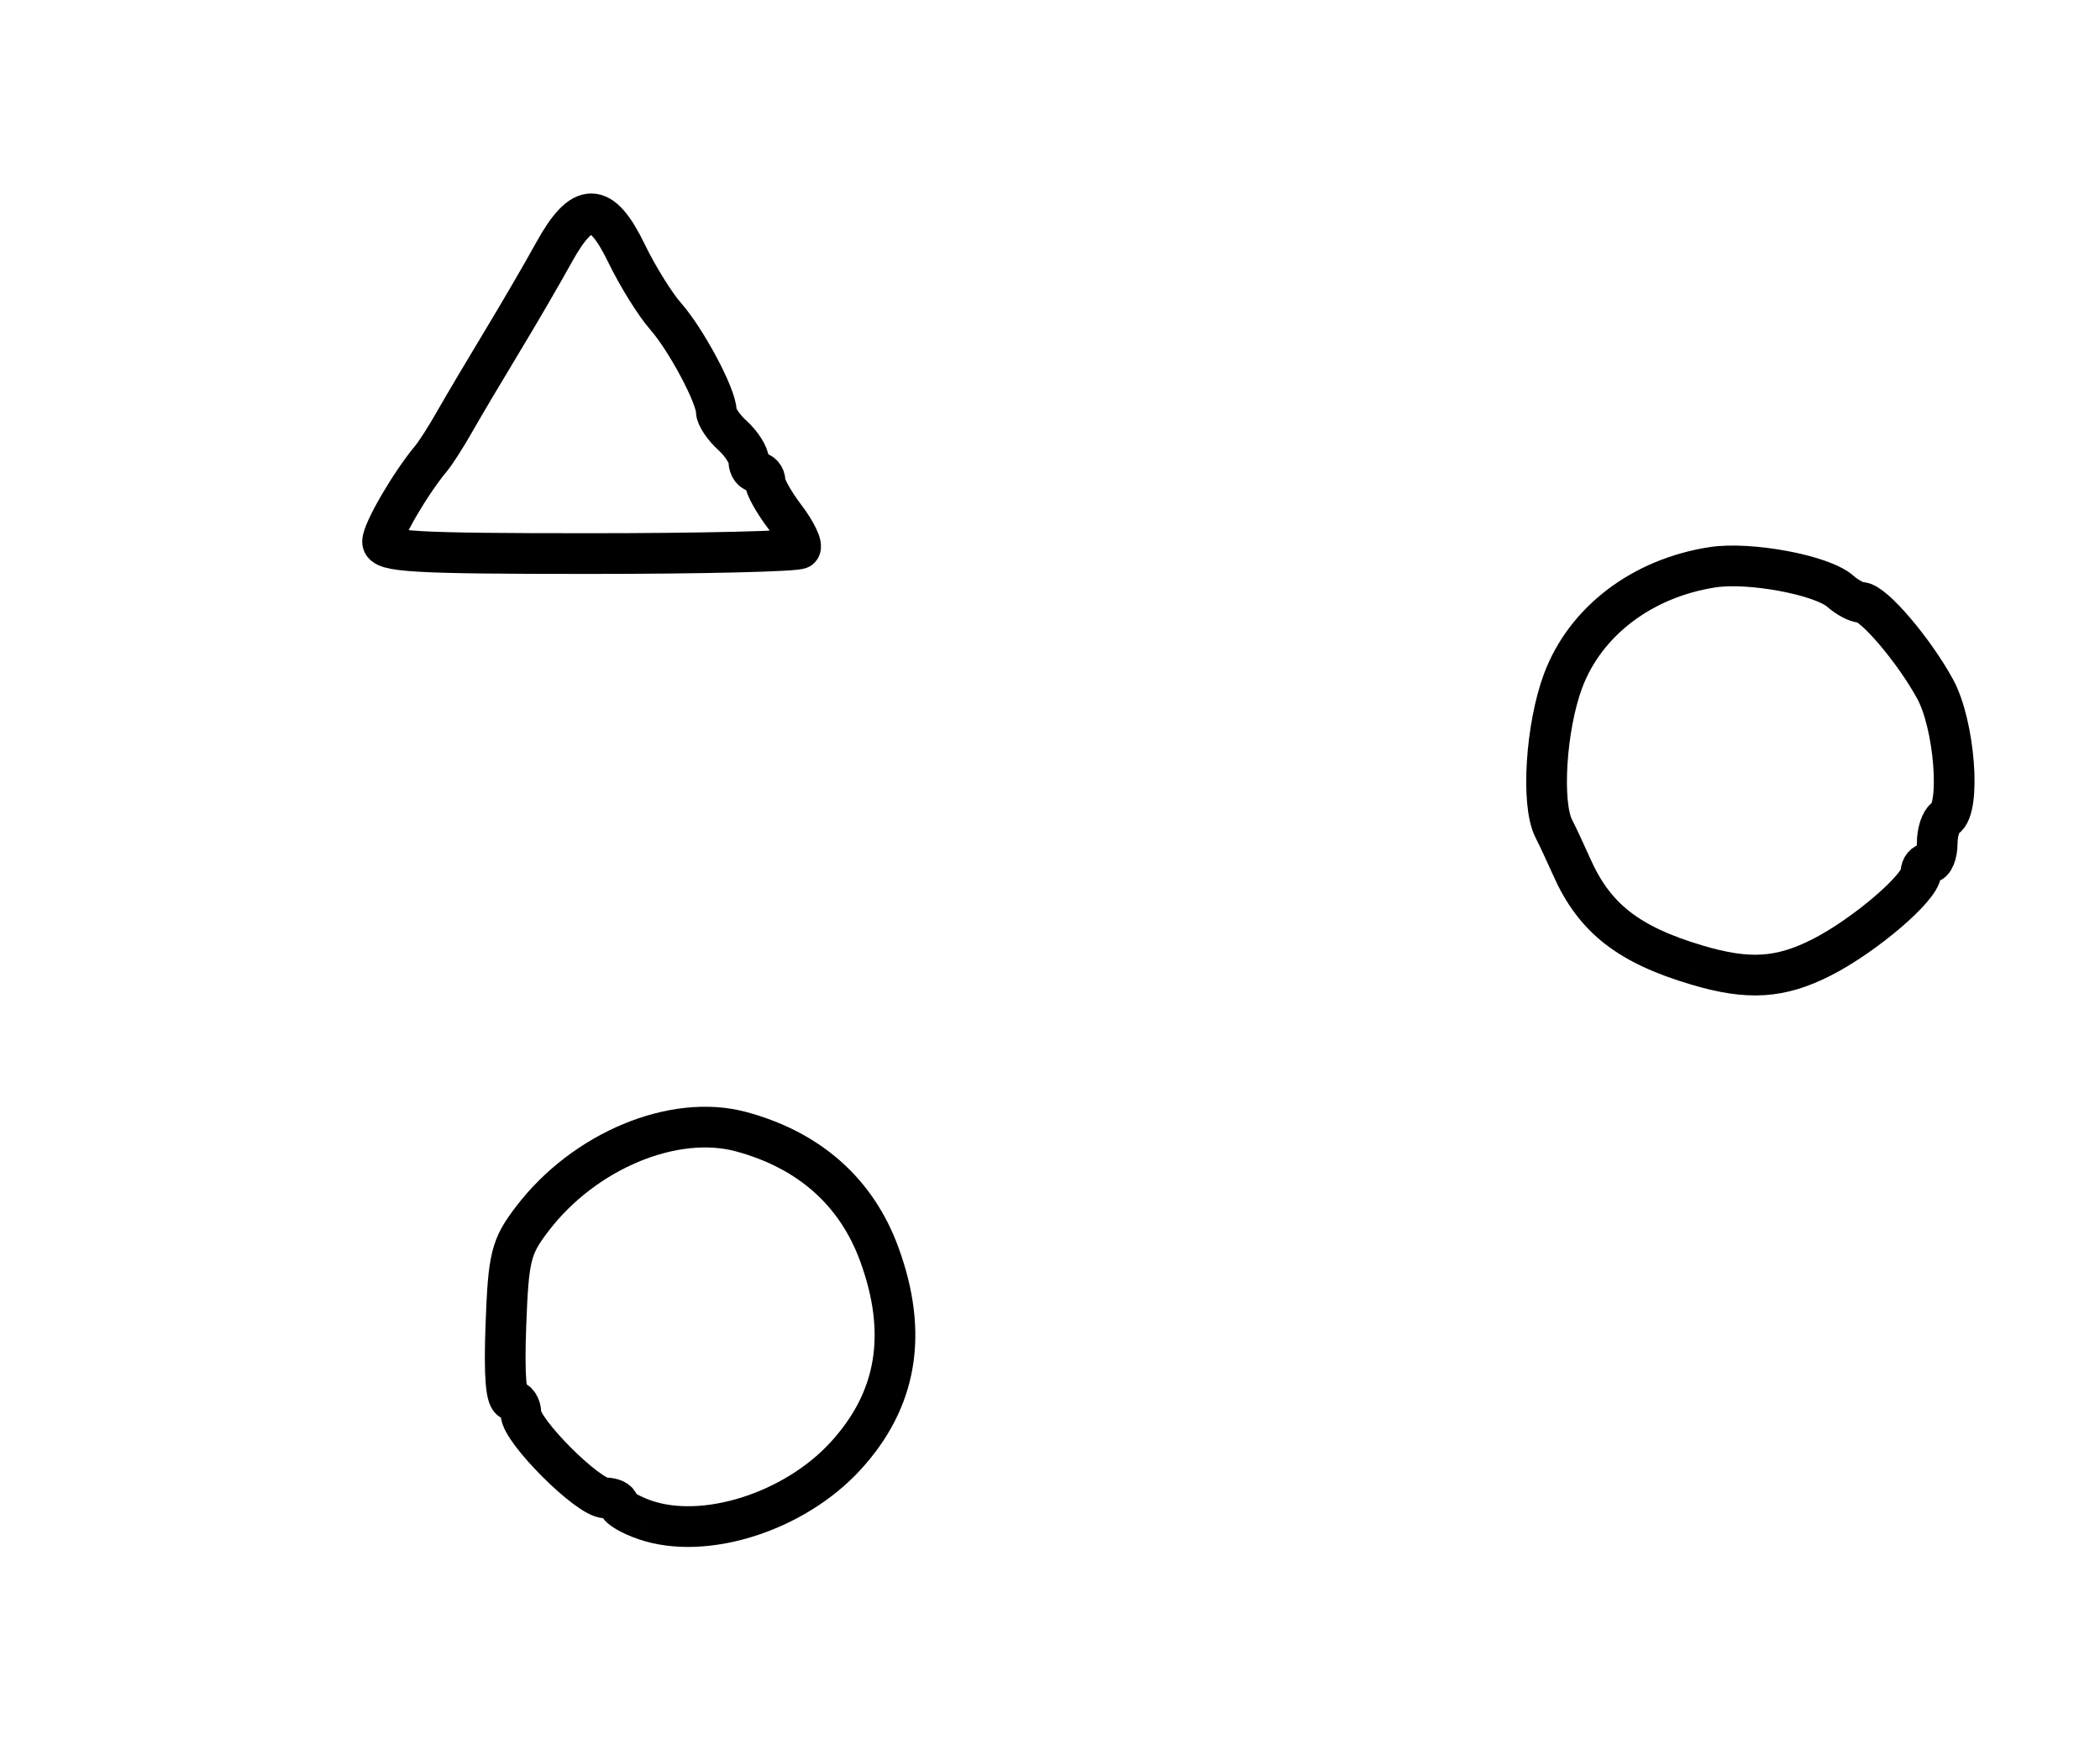 <?xml version="1.0" encoding="utf-8" ?>
<svg xmlns="http://www.w3.org/2000/svg" xmlns:ev="http://www.w3.org/2001/xml-events" xmlns:xlink="http://www.w3.org/1999/xlink" baseProfile="full" height="215" version="1.1" width="258">
  <defs/>
  <path d="M 79.25,186.704 C 77.463,186.089 76,185.229 76,184.793 C 76,184.357 75.266,184 74.368,184 C 72.248,184 64,175.752 64,173.632 C 64,172.734 63.507,172 62.903,172 C 62.162,172 61.919,169.004 62.153,162.75 C 62.469,154.336 62.764,153.155 65.423,149.679 C 71.786,141.36 82.773,136.785 91.039,139.011 C 99.422,141.268 105.228,146.417 108.029,154.078 C 111.593,163.829 110.22,171.967 103.843,178.893 C 97.54,185.739 86.575,189.221 79.25,186.704" fill="none" stroke="black" stroke-width="5"/>
  <path d="M 208.5,118.551 C 200.053,116.042 195.896,112.789 193.1,106.5 C 192.367,104.85 191.369,102.719 190.883,101.764 C 189.327,98.704 189.928,89.269 192.038,83.627 C 194.775,76.312 201.743,71.017 210.389,69.681 C 214.959,68.975 223.824,70.632 226.079,72.613 C 226.947,73.376 228.112,74 228.668,74 C 230.136,74 235.143,79.87 237.75,84.649 C 240.132,89.015 240.943,99.299 239,100.5 C 238.45,100.84 238,102.216 238,103.559 C 238,104.902 237.55,106 237,106 C 236.45,106 236,106.531 236,107.179 C 236,109.003 229.044,114.944 223.793,117.605 C 218.704,120.184 214.809,120.424 208.5,118.551" fill="none" stroke="black" stroke-width="5"/>
  <path d="M 47,66.544 C 47,65.229 50.447,59.319 52.969,56.31 C 53.518,55.655 54.813,53.63 55.847,51.81 C 56.881,49.989 59.476,45.609 61.613,42.075 C 63.751,38.542 66.634,33.592 68.019,31.075 C 71.554,24.656 73.843,24.662 76.961,31.098 C 78.314,33.893 80.476,37.376 81.766,38.839 C 84.299,41.713 88,48.655 88,50.533 C 88,51.169 88.9,52.505 90,53.5 C 91.1,54.495 92,55.915 92,56.655 C 92,57.395 92.45,58 93,58 C 93.55,58 94,58.52 94,59.156 C 94,59.791 95.106,61.761 96.457,63.532 C 97.808,65.304 98.633,67.034 98.29,67.377 C 97.947,67.719 86.267,68 72.333,68 C 50.825,68 47,67.78 47,66.544" fill="none" stroke="black" stroke-width="5"/>
</svg>
